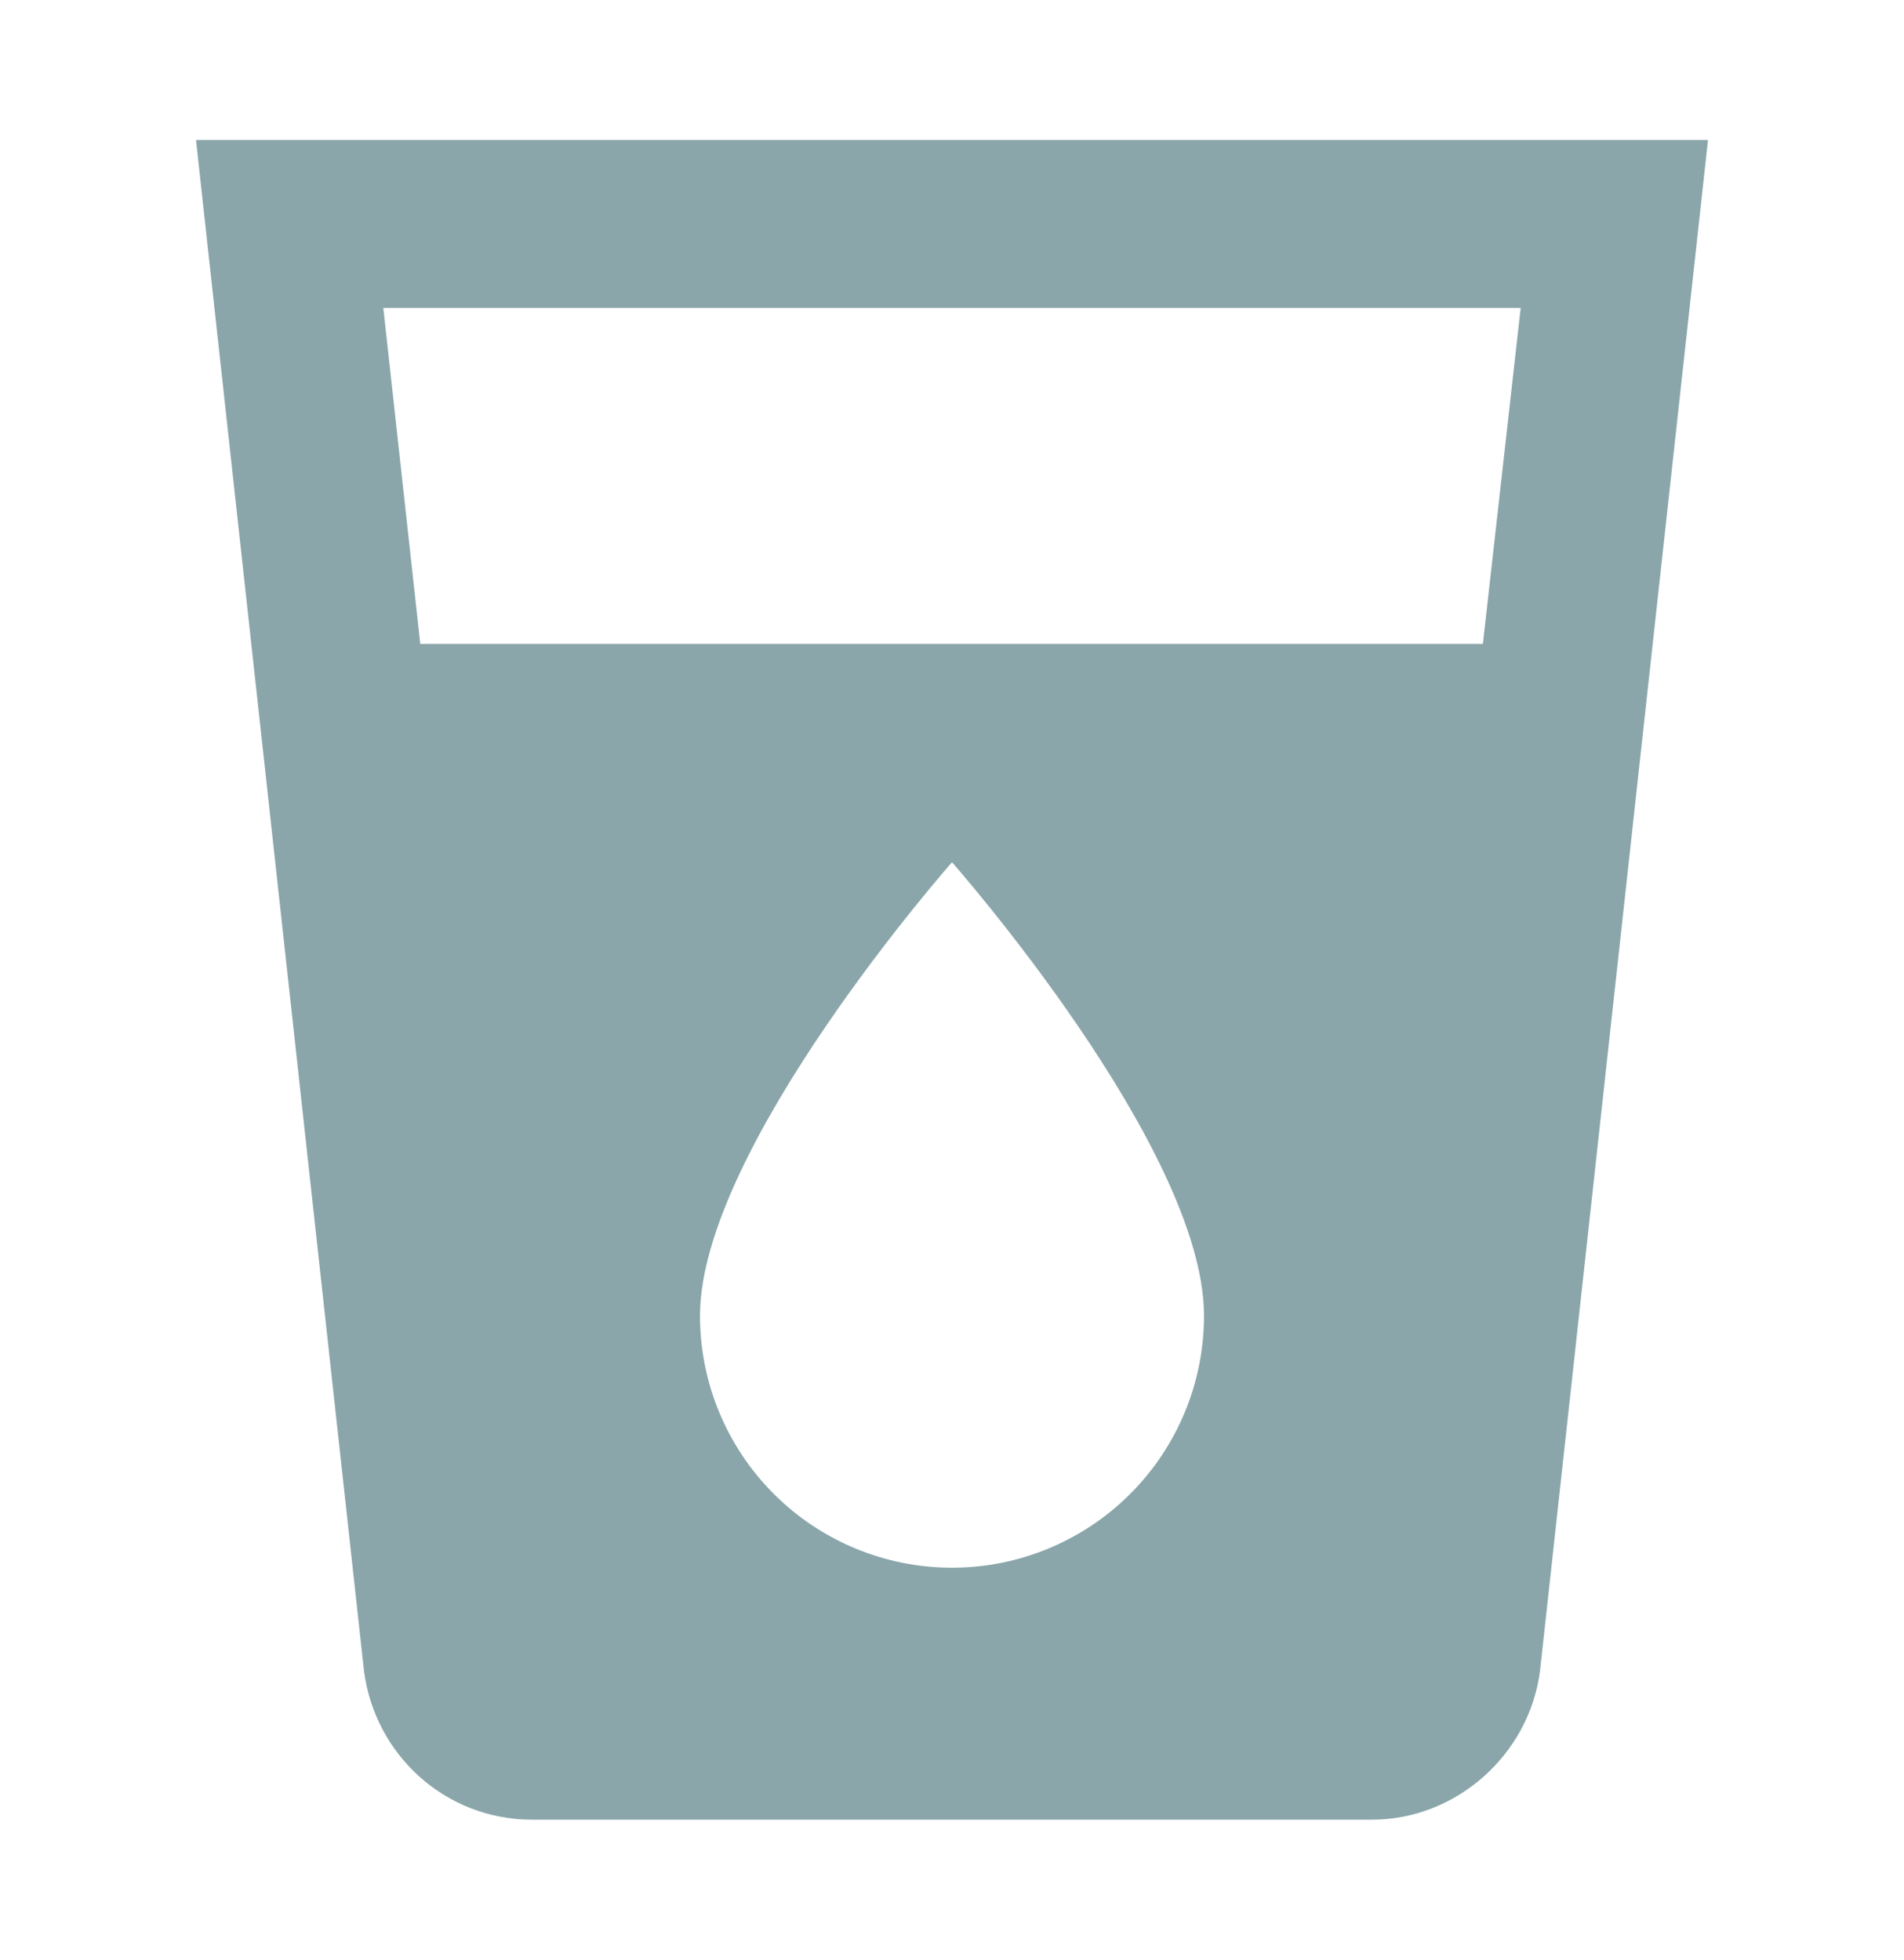 <svg width="34" height="35" viewBox="0 0 34 35" fill="none" xmlns="http://www.w3.org/2000/svg">
<path d="M26.48 11.5H7.505L6.845 5.5H27.155M17 28C15.806 28 14.662 27.526 13.818 26.682C12.974 25.838 12.5 24.694 12.5 23.5C12.5 20.5 17 15.4 17 15.4C17 15.4 21.5 20.5 21.5 23.5C21.5 24.694 21.026 25.838 20.182 26.682C19.338 27.526 18.194 28 17 28ZM3.5 2.5L6.5 29.845C6.695 31.345 7.955 32.5 9.5 32.5H24.5C26 32.5 27.305 31.345 27.5 29.845L30.5 2.5H3.5Z" fill="#8AA6AA"/>
</svg>
